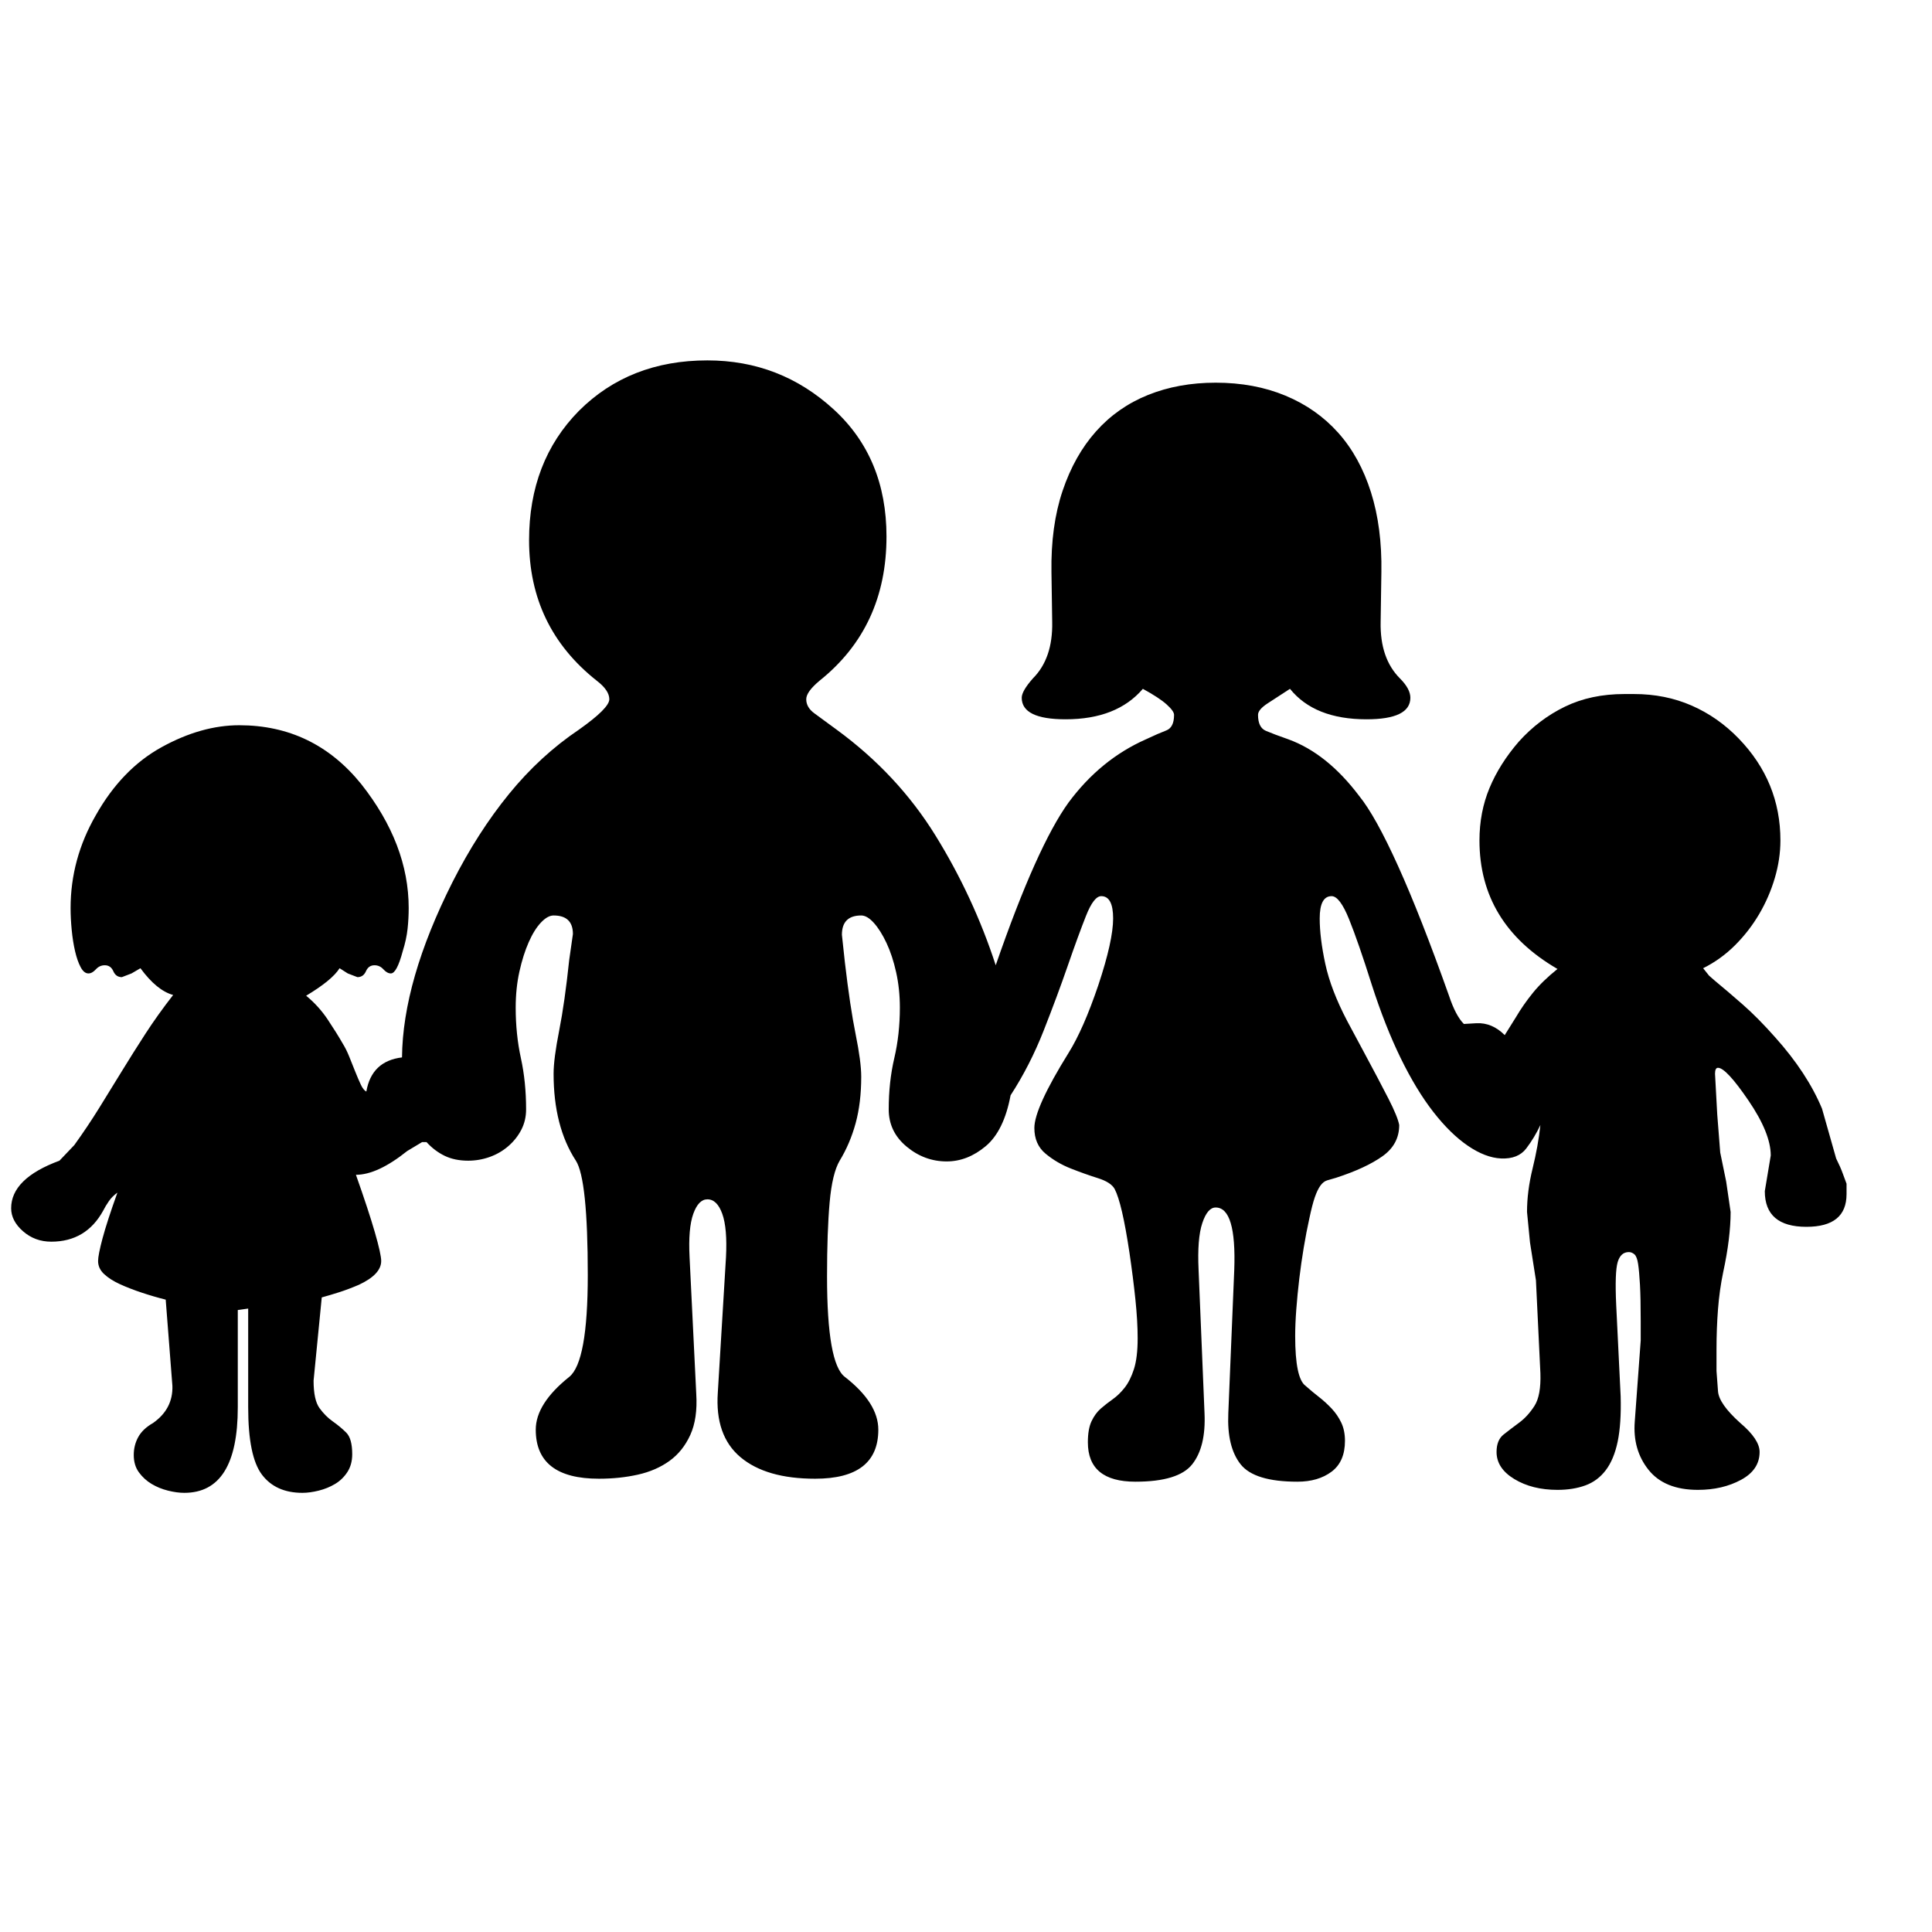<svg xmlns="http://www.w3.org/2000/svg"
    viewBox="0 0 2600 2600">
  <!--
Digitized data copyright © 2011, Google Corporation.
Android is a trademark of Google and may be registered in certain jurisdictions.
Licensed under the Apache License, Version 2.0
http://www.apache.org/licenses/LICENSE-2.0
  -->
<path d="M2485 1593L2485 1593 2485 1607Q2485 1651 2431 1651L2431 1651Q2375 1651 2375 1603L2375 1603 2383 1555Q2383 1525 2353 1481L2353 1481Q2323 1437 2312 1437L2312 1437Q2308 1437 2308 1445L2308 1445 2311 1500 2315 1551 2323 1590 2329 1631Q2329 1648 2326.5 1668.5 2324 1689 2319 1712L2319 1712Q2314 1736 2312 1762 2310 1788 2310 1816L2310 1816 2310 1845 2312 1872Q2313 1889 2342 1915L2342 1915Q2368 1937 2368 1954L2368 1954Q2368 1978 2343 1991.5 2318 2005 2285 2005L2285 2005Q2240 2005 2218.5 1978 2197 1951 2200 1913L2200 1913 2208 1804 2208 1778Q2208 1747 2207 1729 2206 1711 2204.5 1701 2203 1691 2199.5 1688 2196 1685 2192 1685L2192 1685Q2181 1685 2177 1698.5 2173 1712 2175 1756L2175 1756 2181 1879Q2182 1916 2177 1940 2172 1964 2161 1978.5 2150 1993 2133.5 1999 2117 2005 2096 2005L2096 2005Q2062 2005 2038 1990.5 2014 1976 2014 1954L2014 1954Q2014 1938 2023.5 1930.5 2033 1923 2044.5 1914.5 2056 1906 2065 1892 2074 1878 2073 1848L2073 1848 2067 1723 2059 1672 2055 1631Q2055 1603 2062.5 1572.5 2070 1542 2073 1514L2073 1514Q2065 1531 2054 1545.5 2043 1560 2020 1559L2020 1559Q1999 1558 1975.5 1542 1952 1526 1929 1496.5 1906 1467 1885 1424 1864 1381 1846 1325L1846 1325Q1828 1268 1815.5 1237 1803 1206 1792 1206L1792 1206Q1776 1206 1776 1236L1776 1236Q1776 1262 1783.5 1297 1791 1332 1813 1374L1813 1374 1835 1415Q1856 1454 1868.5 1478.5 1881 1503 1883 1514L1883 1514Q1883 1540 1860.5 1556 1838 1572 1798 1585L1798 1585Q1791 1587 1786 1588.5 1781 1590 1777 1595.5 1773 1601 1769.5 1611 1766 1621 1762 1640L1762 1640Q1758 1658 1754.5 1679 1751 1700 1748.5 1721 1746 1742 1744.5 1762 1743 1782 1743 1798L1743 1798Q1743 1855 1757 1865L1757 1865Q1766 1873 1775 1880 1784 1887 1792 1895.5 1800 1904 1805 1914.5 1810 1925 1810 1939L1810 1939Q1810 1967 1792 1980.5 1774 1994 1746 1994L1746 1994Q1688 1994 1669.5 1970.5 1651 1947 1653 1902L1653 1902 1661 1709Q1664 1625 1636 1625L1636 1625Q1625 1625 1618 1646 1611 1667 1613 1709L1613 1709 1621 1902Q1623 1947 1604.5 1970.5 1586 1994 1528 1994L1528 1994Q1464 1994 1464 1941L1464 1941Q1464 1923 1469 1912.5 1474 1902 1481.5 1895.5 1489 1889 1497.5 1883 1506 1877 1513.5 1867.5 1521 1858 1526 1842.5 1531 1827 1531 1801L1531 1801Q1531 1778 1528 1749 1525 1720 1520 1686L1520 1686Q1510 1619 1500 1600L1500 1600Q1495 1591 1477.5 1585.5 1460 1580 1441 1572.5 1422 1565 1407 1552.5 1392 1540 1392 1518L1392 1518Q1392 1491 1438 1417L1438 1417Q1458 1385 1478 1326L1478 1326Q1498 1266 1498 1236L1498 1236Q1498 1206 1482 1206L1482 1206Q1472 1206 1461.5 1232.5 1451 1259 1437 1299.5 1423 1340 1404.5 1387 1386 1434 1360 1474L1360 1474Q1351 1522 1326.5 1542.5 1302 1563 1274 1563L1274 1563Q1244 1563 1220 1543 1196 1523 1196 1493L1196 1493Q1196 1456 1203.5 1424 1211 1392 1211 1356L1211 1356Q1211 1331 1206 1308.5 1201 1286 1193 1269 1185 1252 1176 1242 1167 1232 1159 1232L1159 1232Q1133 1232 1133 1258L1133 1258 1137 1295Q1144 1355 1151.5 1392 1159 1429 1159 1449L1159 1449Q1159 1484 1151.5 1511.5 1144 1539 1130 1562L1130 1562Q1120 1579 1116.5 1618 1113 1657 1113 1718L1113 1718Q1113 1835 1137 1853L1137 1853Q1182 1888 1182 1924L1182 1924Q1182 1990 1097 1990L1097 1990Q1031 1990 996.5 1961 962 1932 966 1874L966 1874 977 1692Q979 1653 972 1633.5 965 1614 952 1614L952 1614Q940 1614 933 1633.5 926 1653 928 1692L928 1692 937 1876Q939 1909 929 1931 919 1953 901 1966 883 1979 858.5 1984.5 834 1990 806 1990L806 1990Q721 1990 721 1924L721 1924Q721 1889 766 1853L766 1853Q791 1833 791 1716L791 1716Q791 1587 775 1562L775 1562Q745 1516 745 1445L745 1445Q745 1425 752.5 1387 760 1349 766 1292L766 1292 771 1257Q771 1232 745 1232L745 1232Q737 1232 728 1241.5 719 1251 711.5 1268 704 1285 699 1307.5 694 1330 694 1356L694 1356Q694 1392 701 1424 708 1456 708 1493L708 1493Q708 1508 701.5 1520.5 695 1533 684 1542.5 673 1552 659 1557 645 1562 630 1562L630 1562Q612 1562 598.5 1555.5 585 1549 574 1537L574 1537 568 1537 548 1549Q508 1581 479 1581L479 1581Q496 1629 504.5 1658.5 513 1688 513 1697L513 1697Q513 1715 483 1729L483 1729Q469 1735 456.5 1739 444 1743 433 1746L433 1746 422 1858Q422 1884 430 1895 438 1906 448 1913 458 1920 466 1928 474 1936 474 1957L474 1957Q474 1971 467.5 1981 461 1991 451 1997 441 2003 429 2006 417 2009 407 2009L407 2009Q371 2009 352.5 1984.5 334 1960 334 1894L334 1894 334 1761 320 1763 320 1894Q320 2009 248 2009L248 2009Q238 2009 226 2006 214 2003 204 1997 194 1991 187 1981.5 180 1972 180 1958L180 1958Q180 1945 186 1934 192 1923 206 1915L206 1915Q233 1896 232 1865L232 1865 223 1749Q207 1745 190.5 1739.5 174 1734 161 1728 148 1722 140 1714.5 132 1707 132 1697L132 1697Q132 1689 138 1666.5 144 1644 158 1605L158 1605Q151 1610 146.5 1616.5 142 1623 139 1629L139 1629Q116 1671 69 1671L69 1671Q47 1671 31 1657 15 1643 15 1626L15 1626Q15 1586 80 1562L80 1562 100 1541Q118 1516 133.5 1491 149 1466 164 1441.5 179 1417 195.5 1391.5 212 1366 233 1339L233 1339Q211 1333 189 1303L189 1303 177 1310 164 1315Q156 1315 152.5 1307 149 1299 141 1299L141 1299Q134 1299 129 1304.5 124 1310 119 1310L119 1310Q113 1310 108.5 1301.5 104 1293 101 1280 98 1267 96.5 1251.5 95 1236 95 1222L95 1222Q95 1156 129 1097L129 1097Q164 1035 217.5 1005.5 271 976 322 976L322 976Q422 976 486 1055L486 1055Q550 1136 550 1222L550 1222Q550 1236 548.5 1250 547 1264 542 1280L542 1280Q534 1310 526 1310L526 1310Q521 1310 516 1304.5 511 1299 504 1299L504 1299Q496 1299 492.5 1307 489 1315 481 1315L481 1315 468 1310 457 1303Q447 1319 412 1340L412 1340Q429 1354 441 1372 453 1390 461 1404L461 1404Q466 1412 470 1422 474 1432 478 1442 482 1452 485.5 1459.5 489 1467 493 1469L493 1469Q500 1428 541 1423L541 1423Q542 1320 609 1187L609 1187Q643 1120 685 1068.5 727 1017 779 982L779 982Q820 953 820 941L820 941Q820 929 803 916L803 916Q712 844 712 727L712 727Q712 621 779 553L779 553Q847 485 952 485L952 485Q1050 485 1122 551L1122 551Q1193 616 1193 722L1193 722Q1193 844 1103 916L1103 916Q1085 931 1085 941L1085 941Q1085 952 1096 960L1096 960 1126 982Q1208 1042 1259 1124.5 1310 1207 1340 1299L1340 1299Q1368 1218 1392.5 1163.5 1417 1109 1438 1080L1438 1080Q1481 1022 1542 995L1542 995Q1559 987 1569.5 983 1580 979 1580 962L1580 962Q1580 957 1570 948 1560 939 1538 927L1538 927Q1503 968 1434 968L1434 968Q1375 968 1375 939L1375 939Q1375 930 1390 913L1390 913Q1417 886 1416 837L1416 837 1415 770Q1414 708 1430 660.5 1446 613 1475 580.5 1504 548 1545 531.5 1586 515 1636 515L1636 515Q1688 515 1730 532.5 1772 550 1801 582.5 1830 615 1845 662.5 1860 710 1859 770L1859 770 1858 837Q1857 886 1884 913L1884 913Q1898 927 1898 939L1898 939Q1898 968 1839 968L1839 968Q1769 968 1736 927L1736 927Q1719 938 1706 946.5 1693 955 1693 962L1693 962Q1693 979 1703.5 983.5 1714 988 1734 995L1734 995Q1786 1014 1829 1071L1829 1071Q1851 1098 1881.5 1165.5 1912 1233 1950 1340L1950 1340Q1959 1367 1970 1378L1970 1378 1987 1377Q2008 1376 2025 1393L2025 1393 2040 1369Q2050 1352 2063 1336 2076 1320 2096 1304L2096 1304Q1991 1243 1991 1131L1991 1131Q1991 1093 2004.5 1060.5 2018 1028 2044 998L2044 998Q2071 968 2106 951 2141 934 2186 934L2186 934 2199 934Q2241 934 2276.5 949.5 2312 965 2340 994L2340 994Q2396 1052 2396 1131L2396 1131Q2396 1156 2388.5 1181.5 2381 1207 2367.5 1230 2354 1253 2335 1272 2316 1291 2292 1303L2292 1303 2300 1313 2308 1320Q2325 1334 2345.5 1352 2366 1370 2389 1396L2389 1396Q2432 1444 2452 1492L2452 1492 2471 1559Q2477 1571 2480 1579.5 2483 1588 2485 1593Z"/>
</svg>